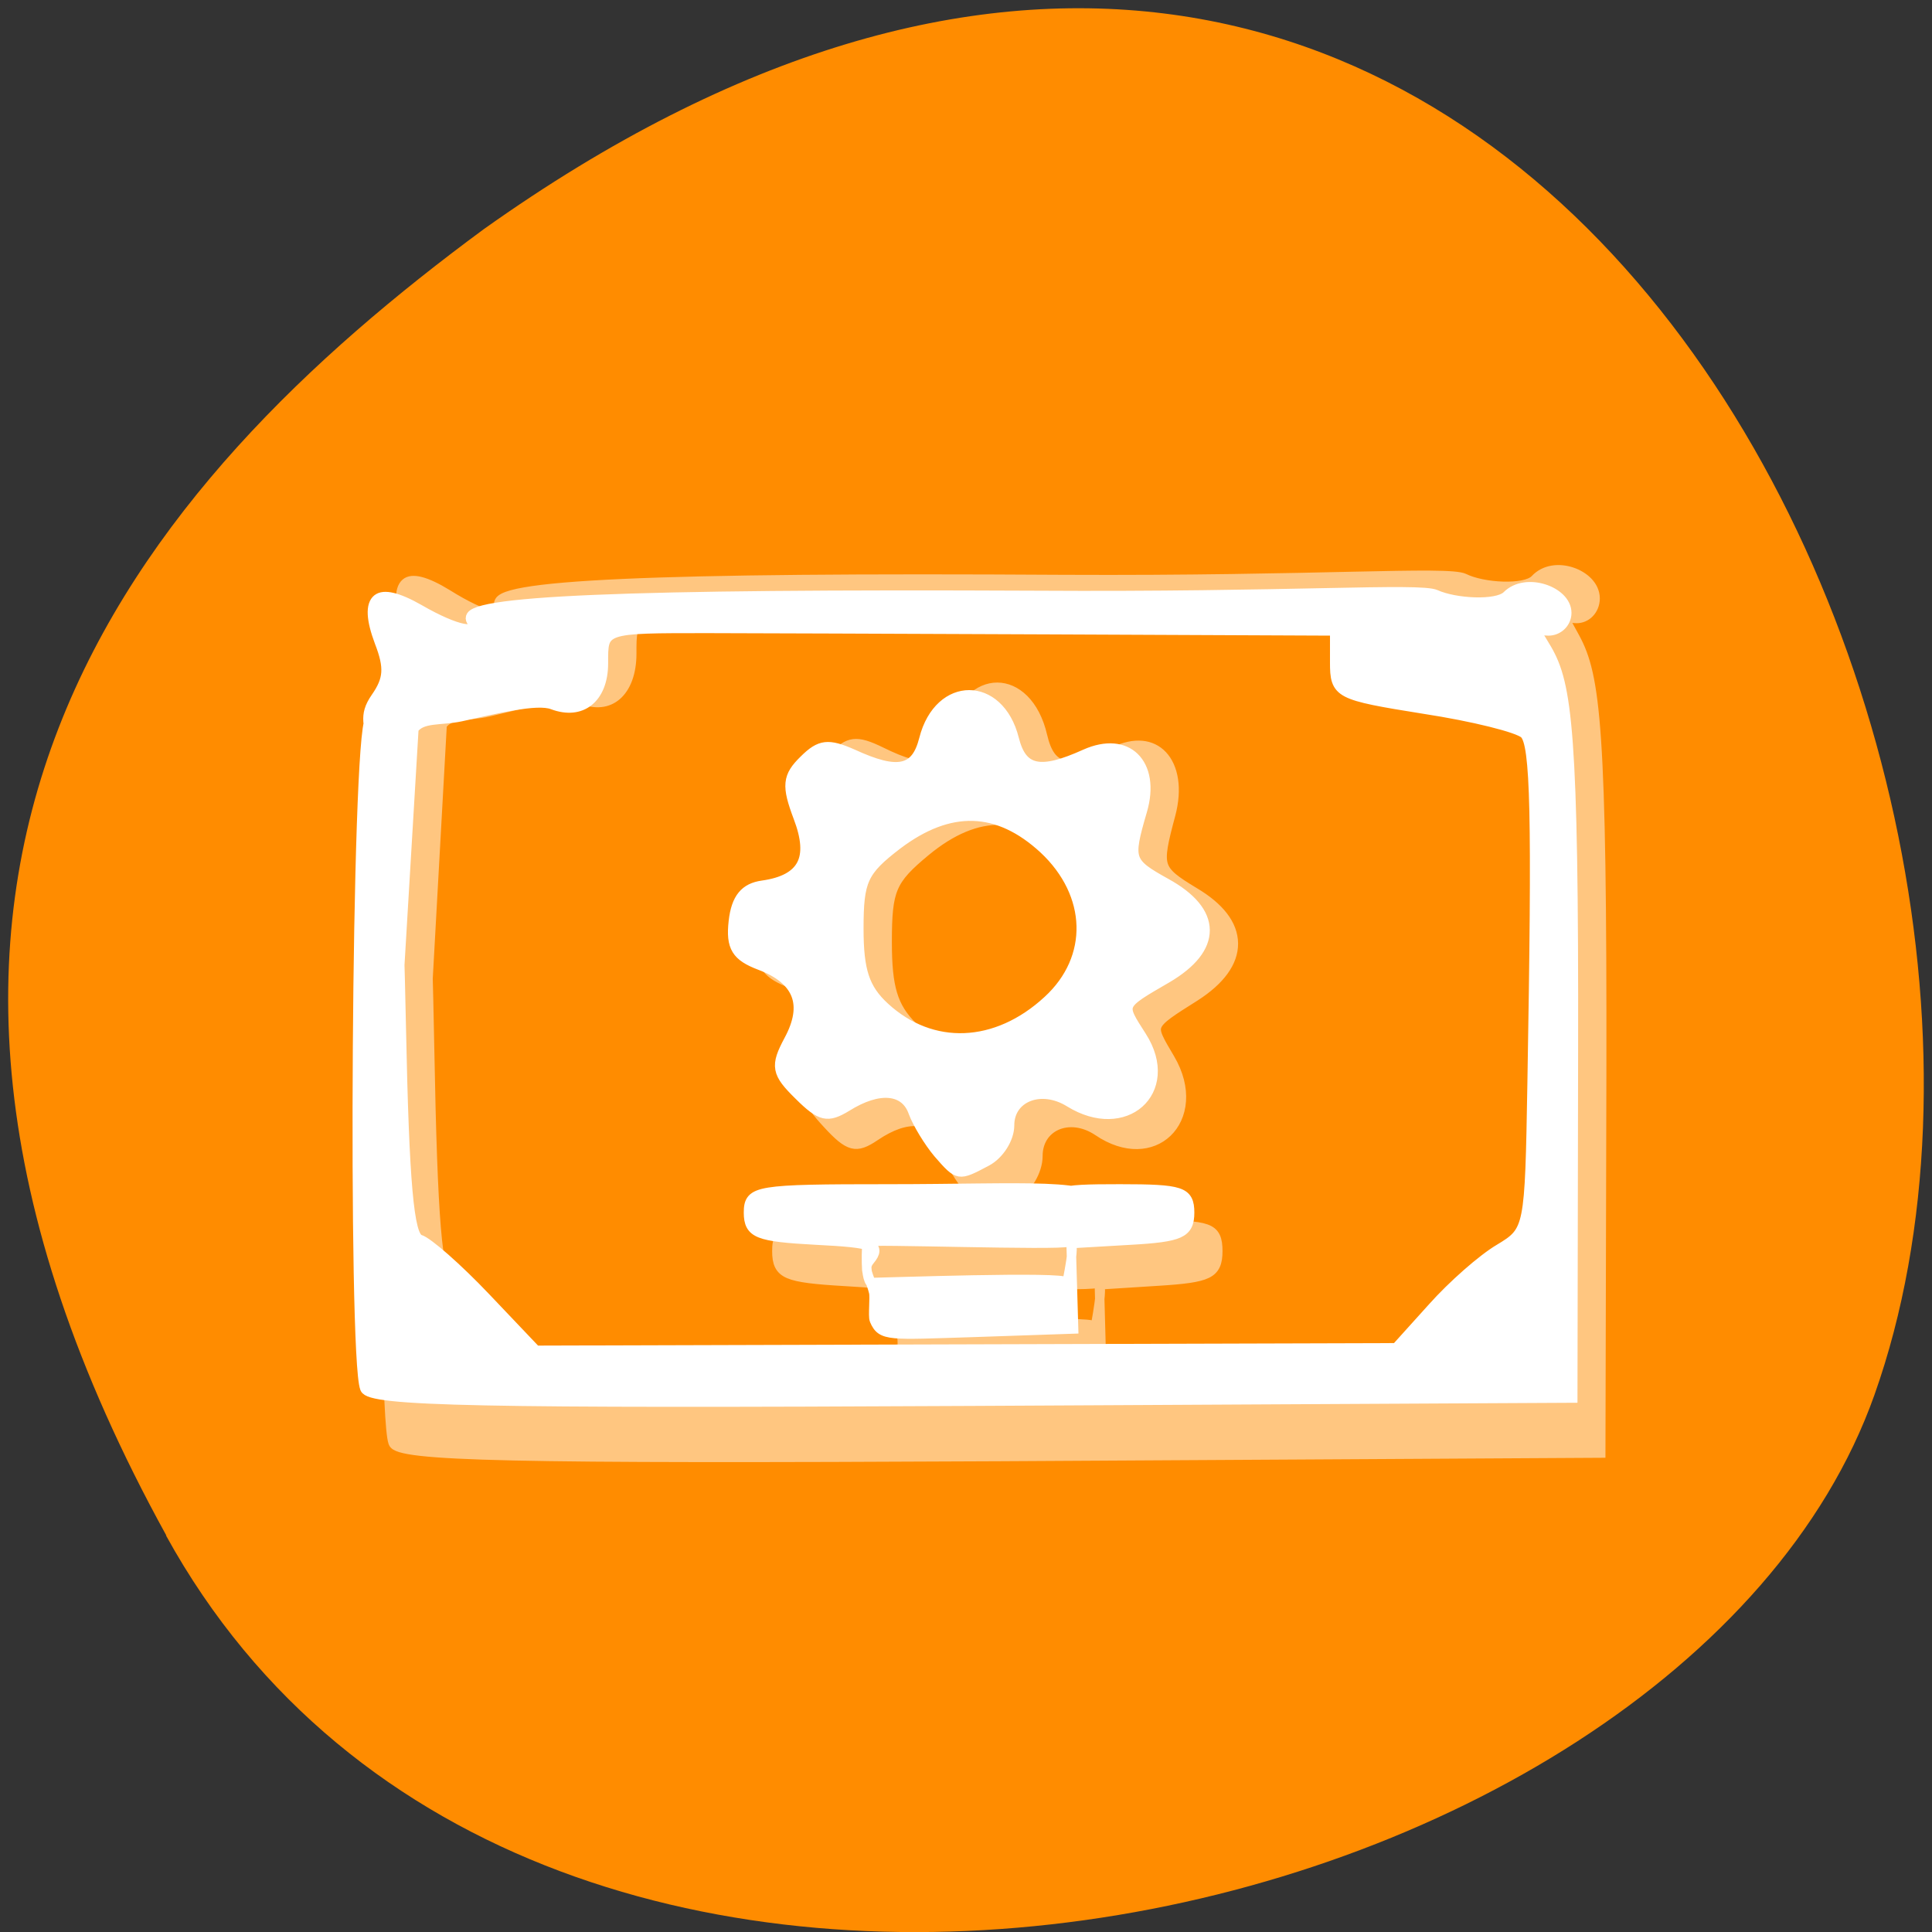 
<svg xmlns="http://www.w3.org/2000/svg" xmlns:xlink="http://www.w3.org/1999/xlink" width="24px" height="24px" viewBox="0 0 24 24" version="1.1">
<rect x="0" y="0" width="24" height="24" fill="#333333" stroke="none"/>
<defs>
<filter id="alpha" filterUnits="objectBoundingBox" x="0%" y="0%" width="100%" height="100%">
  <feColorMatrix type="matrix" in="SourceGraphic" values="0 0 0 0 1 0 0 0 0 1 0 0 0 0 1 0 0 0 1 0"/>
</filter>
<mask id="mask0">
  <g filter="url(#alpha)">
<rect x="0" y="0" width="24" height="24" style="fill:rgb(0%,0%,0%);fill-opacity:0.502;stroke:none;"/>
  </g>
</mask>
<clipPath id="clip1">
  <rect width="24" height="24"/>
</clipPath>
<g id="surface6" clip-path="url(#clip1)">
<path style="fill-rule:nonzero;fill:rgb(100%,100%,100%);fill-opacity:1;stroke-width:1;stroke-linecap:butt;stroke-linejoin:miter;stroke:rgb(100%,100%,100%);stroke-opacity:1;stroke-miterlimit:4;" d="M 70.782 171.476 C 69.485 168.571 69.884 112.127 71.315 110.897 C 73.045 109.432 74.11 115.163 74.675 138.818 C 75.008 152.923 75.507 157.764 76.705 158.078 C 77.57 158.287 80.664 160.642 83.626 163.311 L 88.983 168.126 L 134.634 168.022 L 180.251 167.917 L 184.111 164.253 C 186.207 162.238 189.402 159.831 191.198 158.915 C 194.426 157.267 194.459 157.11 194.725 143.869 C 195.224 119.376 195.058 113.069 193.893 112.101 C 193.261 111.552 188.47 110.531 183.246 109.825 C 174.063 108.595 173.763 108.464 173.763 105.638 L 173.763 102.733 L 143.584 102.629 C 126.981 102.576 110.61 102.524 107.216 102.524 C 95.97 102.524 96.136 102.498 96.136 105.769 C 96.136 108.883 93.807 110.453 90.713 109.432 C 89.083 108.909 84.657 109.825 81.03 110.505 C 78.801 110.924 76.871 110.583 76.006 111.656 L 74.143 138.007 L 71.547 113.279 C 71.348 111.342 70.549 110.61 71.913 108.935 C 73.278 107.26 73.378 106.135 72.346 103.754 C 70.549 99.724 72.047 98.73 76.605 100.928 C 80.598 102.89 83.127 103.309 82.062 101.817 C 80.831 100.116 98.366 99.488 141.954 99.698 C 168.938 99.802 182.78 98.939 184.544 99.593 C 186.54 100.378 190.965 100.561 191.997 99.698 C 194.06 97.944 198.419 99.305 198.419 101.163 C 198.419 102.027 197.554 102.733 196.455 102.733 C 194.759 102.733 194.293 101.582 196.322 104.539 C 198.485 107.679 199.184 111.918 199.117 140.938 L 199.018 172.313 L 135.233 172.601 C 82.894 172.81 71.315 172.601 70.782 171.476 Z M 124.818 162.762 C 124.385 161.244 123.587 160.668 124.452 159.805 C 125.683 158.549 124.785 158.261 118.729 157.999 C 112.474 157.711 111.542 157.397 111.542 155.592 C 111.542 153.603 112.374 153.498 126.315 153.498 C 140.856 153.498 148.841 152.844 148.742 155.147 C 148.675 156.455 141.654 158.209 142.553 158.209 C 143.484 158.209 144.05 157.214 143.884 155.854 C 143.584 153.629 144.05 153.498 150.971 153.498 C 157.559 153.498 158.358 153.708 158.358 155.592 C 158.358 157.371 157.426 157.711 152.069 157.973 L 145.78 158.287 L 146.046 166.033 L 135.299 166.347 C 126.515 166.582 125.617 166.765 124.885 165.274 C 124.718 164.96 124.951 163.233 124.818 162.762 Z M 145.248 162.552 C 145.248 162.003 146.512 157.842 145.481 158.156 C 144.483 158.496 124.119 157.921 124.119 158.13 C 124.119 158.366 123.72 161.977 124.751 161.977 C 125.783 161.977 145.248 161.401 145.248 161.951 Z M 131.639 150.097 C 130.608 149.076 129.443 147.428 129.01 146.433 C 128.112 144.287 125.417 144.078 122.023 145.884 C 119.96 146.983 119.162 146.826 116.866 144.863 C 114.47 142.822 114.337 142.299 115.768 139.996 C 117.831 136.725 116.799 134.396 112.707 133.062 C 110.178 132.25 109.612 131.439 109.912 129.163 C 110.178 127.121 111.109 126.179 112.973 125.97 C 117.298 125.447 118.463 123.458 116.799 119.664 C 115.535 116.864 115.635 116.079 117.398 114.587 C 119.095 113.122 119.993 113.043 122.655 114.064 C 127.447 115.922 129.277 115.582 130.142 112.651 C 131.706 107.339 138.194 107.365 139.758 112.677 C 140.623 115.582 142.486 115.922 147.278 114.064 C 151.736 112.337 154.797 114.901 153.367 119.14 C 151.836 123.615 151.936 123.877 155.895 125.761 C 161.352 128.299 161.385 131.518 155.995 134.239 C 150.938 136.751 151.037 136.594 153.333 139.656 C 156.96 144.523 151.503 148.631 145.581 145.465 C 142.586 143.895 139.259 145.046 139.259 147.663 C 139.259 148.814 138.194 150.227 136.896 150.829 C 133.802 152.242 133.802 152.242 131.639 150.097 Z M 143.285 136.411 C 148.209 132.512 148.01 126.624 142.819 122.516 C 137.994 118.669 132.903 118.565 127.38 122.15 C 123.72 124.531 123.254 125.368 123.254 129.817 C 123.254 133.663 123.886 135.312 126.016 136.987 C 131.007 140.938 137.828 140.702 143.285 136.411 Z M 143.285 136.411 " transform="matrix(0.117,0,0,0.149,-3.4,-7.64)"/>
</g>
</defs>
<g id="surface1">
<path style=" stroke:none;fill-rule:nonzero;fill:rgb(100%,54.902%,0%);fill-opacity:1;" d="M 2.062 19.074 C 6.613 27.34 20.871 24.133 23.285 17.328 C 26.16 9.223 18.68 -6.168 6.008 2.848 C 1.738 5.996 -2.488 10.812 2.066 19.074 Z M 2.062 19.074 "/>
<use xlink:href="#surface6" mask="url(#mask0)"/>
<path style="fill-rule:nonzero;fill:rgb(100%,100%,100%);fill-opacity:1;stroke-width:1;stroke-linecap:butt;stroke-linejoin:miter;stroke:rgb(100%,100%,100%);stroke-opacity:1;stroke-miterlimit:4;" d="M 70.783 171.455 C 69.477 168.579 69.879 112.118 71.319 110.893 C 73.06 109.441 74.098 115.164 74.667 138.825 C 75.002 152.919 75.504 157.76 76.676 158.073 C 77.546 158.3 80.693 160.664 83.64 163.312 L 88.996 168.124 L 180.265 167.896 L 184.115 164.251 C 186.224 162.23 189.405 159.838 191.213 158.927 C 194.427 157.275 194.46 157.105 194.728 143.865 C 195.23 119.378 195.063 113.086 193.891 112.089 C 193.255 111.548 188.467 110.523 183.244 109.84 C 174.071 108.587 173.769 108.445 173.769 105.654 L 173.769 102.75 L 143.57 102.636 C 126.964 102.579 110.625 102.522 107.21 102.522 C 95.96 102.522 96.128 102.494 96.128 105.768 C 96.128 108.872 93.818 110.438 90.704 109.441 C 89.063 108.9 84.677 109.84 81.028 110.523 C 78.818 110.922 76.876 110.58 76.006 111.662 L 74.165 137.999 L 71.553 113.285 C 71.319 111.349 70.549 110.608 71.921 108.929 C 73.294 107.249 73.395 106.138 72.323 103.775 C 70.549 99.732 72.055 98.707 76.609 100.928 C 80.593 102.892 83.137 103.291 82.066 101.839 C 80.827 100.13 98.371 99.504 141.963 99.675 C 168.948 99.817 182.776 98.935 184.517 99.59 C 186.559 100.387 190.945 100.586 192.016 99.703 C 194.059 97.938 198.411 99.305 198.411 101.184 C 198.411 102.038 197.541 102.75 196.469 102.75 C 194.762 102.75 194.293 101.583 196.335 104.544 C 198.478 107.704 199.181 111.918 199.114 140.932 L 199.047 172.309 L 135.233 172.594 C 82.903 172.822 71.319 172.622 70.783 171.455 Z M 124.821 162.771 C 124.385 161.262 123.615 160.664 124.452 159.81 C 125.691 158.528 124.787 158.244 118.727 157.987 C 112.5 157.703 111.529 157.389 111.529 155.567 C 111.529 153.602 112.366 153.489 126.327 153.489 C 140.858 153.489 148.826 152.834 148.726 155.14 C 148.692 156.45 141.661 158.187 142.532 158.187 C 143.503 158.187 144.039 157.219 143.871 155.852 C 143.603 153.631 144.039 153.489 150.969 153.489 C 157.531 153.489 158.368 153.716 158.368 155.567 C 158.368 157.361 157.431 157.731 152.074 157.987 L 145.78 158.3 L 146.047 166.045 L 135.3 166.358 C 126.528 166.586 125.624 166.757 124.888 165.276 C 124.72 164.963 124.955 163.226 124.821 162.771 Z M 145.244 162.543 C 145.244 162.002 146.516 157.845 145.478 158.158 C 144.474 158.5 124.118 157.902 124.118 158.13 C 124.118 158.357 123.749 161.973 124.754 161.973 C 125.758 161.973 145.244 161.376 145.244 161.945 Z M 131.617 150.1 C 130.613 149.075 129.441 147.424 129.006 146.427 C 128.135 144.292 125.423 144.064 122.008 145.886 C 119.933 146.968 119.163 146.826 116.852 144.861 C 114.442 142.84 114.341 142.299 115.781 139.992 C 117.857 136.718 116.819 134.383 112.734 133.074 C 110.19 132.248 109.621 131.451 109.922 129.173 C 110.19 127.123 111.094 126.183 113.002 125.955 C 117.288 125.443 118.493 123.478 116.785 119.663 C 115.547 116.844 115.614 116.075 117.388 114.595 C 119.096 113.143 120 113.057 122.645 114.054 C 127.432 115.933 129.274 115.563 130.144 112.659 C 131.718 107.363 138.213 107.363 139.753 112.659 C 140.624 115.563 142.465 115.904 147.253 114.054 C 151.739 112.345 154.819 114.879 153.346 119.122 C 151.806 123.621 151.94 123.877 155.891 125.756 C 161.348 128.319 161.382 131.536 155.991 134.241 C 150.936 136.747 151.036 136.604 153.313 139.651 C 156.962 144.52 151.505 148.62 145.579 145.488 C 142.565 143.893 139.251 145.032 139.251 147.652 C 139.251 148.819 138.18 150.243 136.874 150.841 C 133.794 152.236 133.794 152.236 131.617 150.1 Z M 143.269 136.405 C 148.224 132.533 148.023 126.639 142.833 122.51 C 137.979 118.695 132.923 118.552 127.365 122.14 C 123.716 124.532 123.247 125.386 123.247 129.828 C 123.247 133.643 123.883 135.323 126.026 137.003 C 131.015 140.932 137.811 140.704 143.269 136.405 Z M 143.269 136.405 " transform="matrix(0.117,0,0,0.137,-3.751,-6.249)"/>
</g>
</svg>
